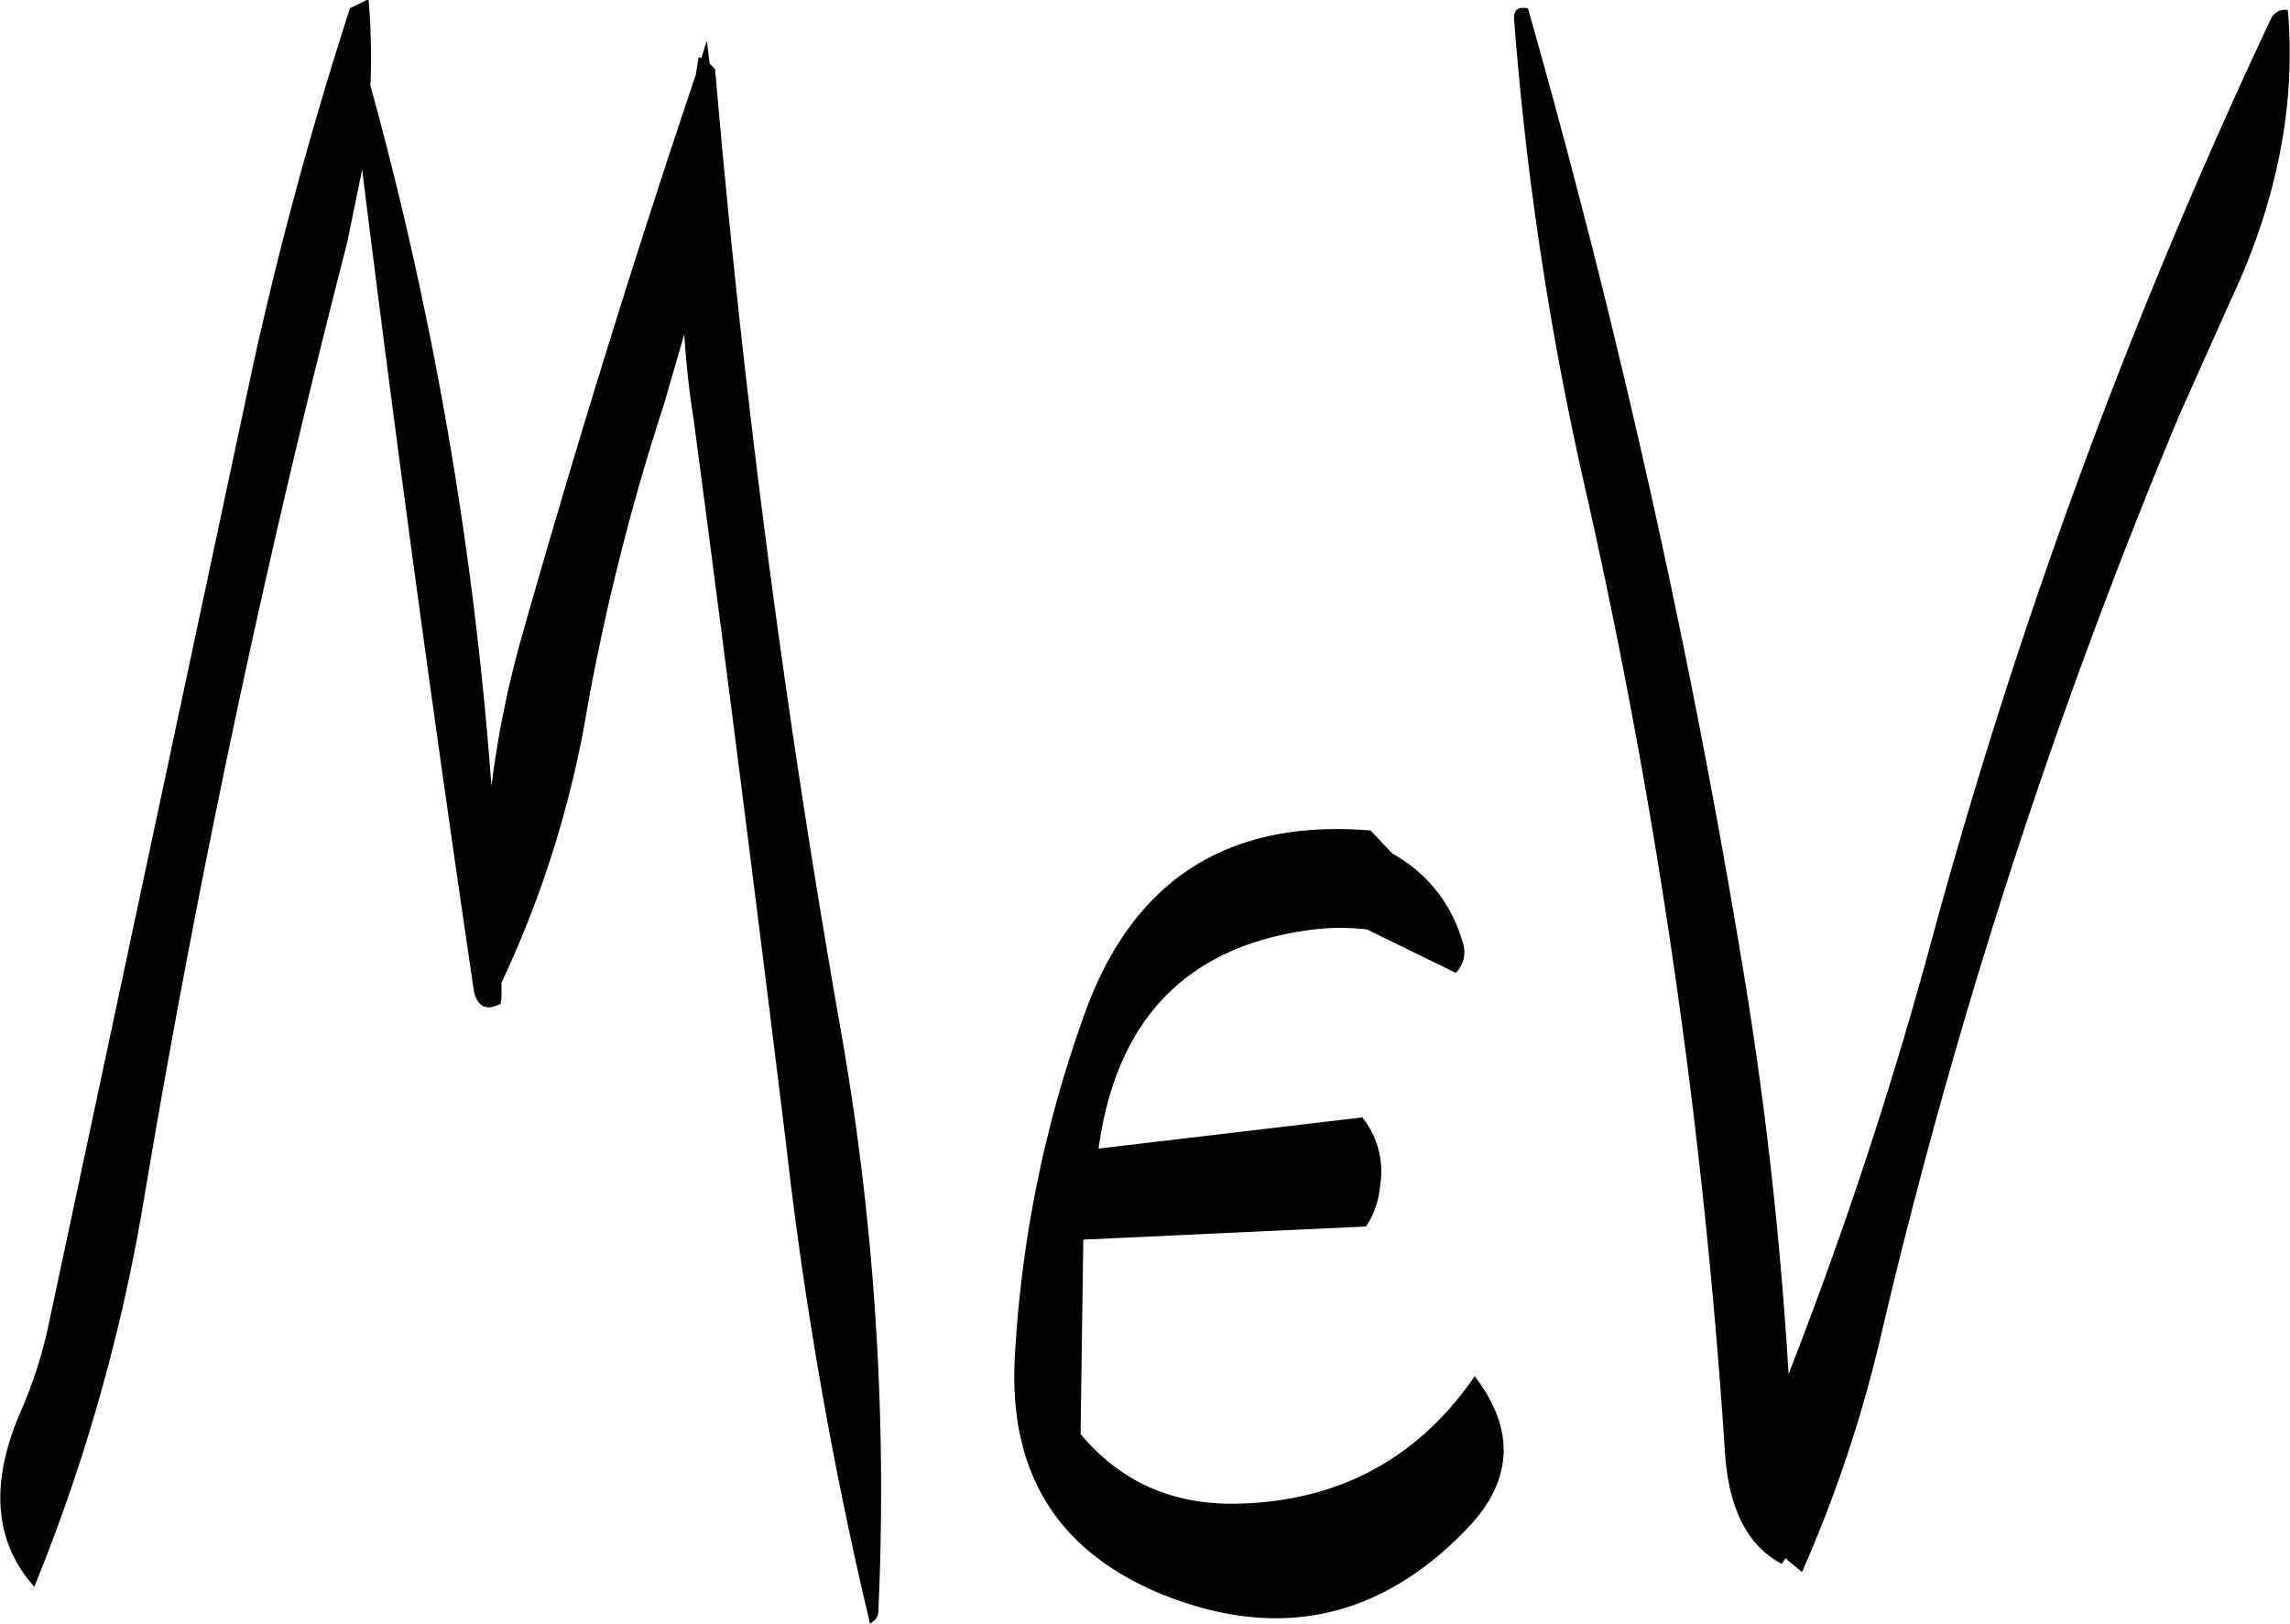 <svg id="Layer_1" data-name="Layer 1" xmlns="http://www.w3.org/2000/svg" viewBox="0 0 299.77 212.64"><defs><style>.cls-1{fill-rule:evenodd;}</style></defs><path class="cls-1" d="M330.6,300.36c-18.84-1.56-31.32,6.6-37.56,24.36a157.09,157.09,0,0,0-9,44.52c-.84,15,5.4,25.32,19,31q22.86,9.36,40-8.28c6.24-6.36,6.6-13.08,1.2-20.16-7.44,10.8-17.76,16.32-30.84,16.68-8.52.24-15.48-2.76-20.76-9.12l.36-25.44L330,352.2a10.92,10.92,0,0,0,1.68-4.08l.24-1.68a11.38,11.38,0,0,0-2.4-8.52L295,342c2.28-16.68,11.28-26.28,27.24-28.56a29.18,29.18,0,0,1,7.92-.12L341.76,319a3.88,3.88,0,0,0,.84-4.2,19,19,0,0,0-9.12-11.4ZM199.44,191.64h-.24L197,192.72c-5,15.48-9.24,31.08-12.72,46.92l-26.64,125A58.81,58.81,0,0,1,154,376.2c-4.2,9.48-3.6,17.28,1.68,23.16a237.49,237.49,0,0,0,14.4-51q10.62-63.18,26.52-124.8l2-9.72q6.66,53.64,14.64,107.64c.48,2,1.68,2.52,3.48,1.56l.12-.84v-1.92A137.77,137.77,0,0,0,228.12,284a301.77,301.77,0,0,1,10-39.48l2.64-9.12c.24,3.6.6,7.2,1.2,10.92q6.3,47.52,12.12,95a531.68,531.68,0,0,0,11,62.88q1.08-.72,1.08-1.44a346.51,346.51,0,0,0-4.92-76.32q-11-62.46-16.44-125.76l-.72-.72-.36-3-.72,2.28-.36-.12-.36,2.28q-12.06,35.82-22.68,73.2a133.47,133.47,0,0,0-4.08,19.92,477.63,477.63,0,0,0-15.84-91.68A88,88,0,0,0,199.44,191.64Zm249,2.52a733.54,733.54,0,0,0-44.76,121.92,555.24,555.24,0,0,1-18.36,55.44,509.19,509.19,0,0,0-6.12-54,1139,1139,0,0,0-28-124.8c-1.32-.24-1.92.24-1.8,1.56a419.56,419.56,0,0,0,9.36,61.56,811.35,811.35,0,0,1,18.24,126c.48,7.32,3,12.24,7.44,14.52l.48-.72,2.16,1.8a174.92,174.92,0,0,0,10.08-29.88,765.69,765.69,0,0,1,39.36-121.68l6.6-14.76q9.18-19.44,7.56-38.16A2,2,0,0,0,448.44,194.16Z" transform="translate(-151.19 -191.64)"/></svg>